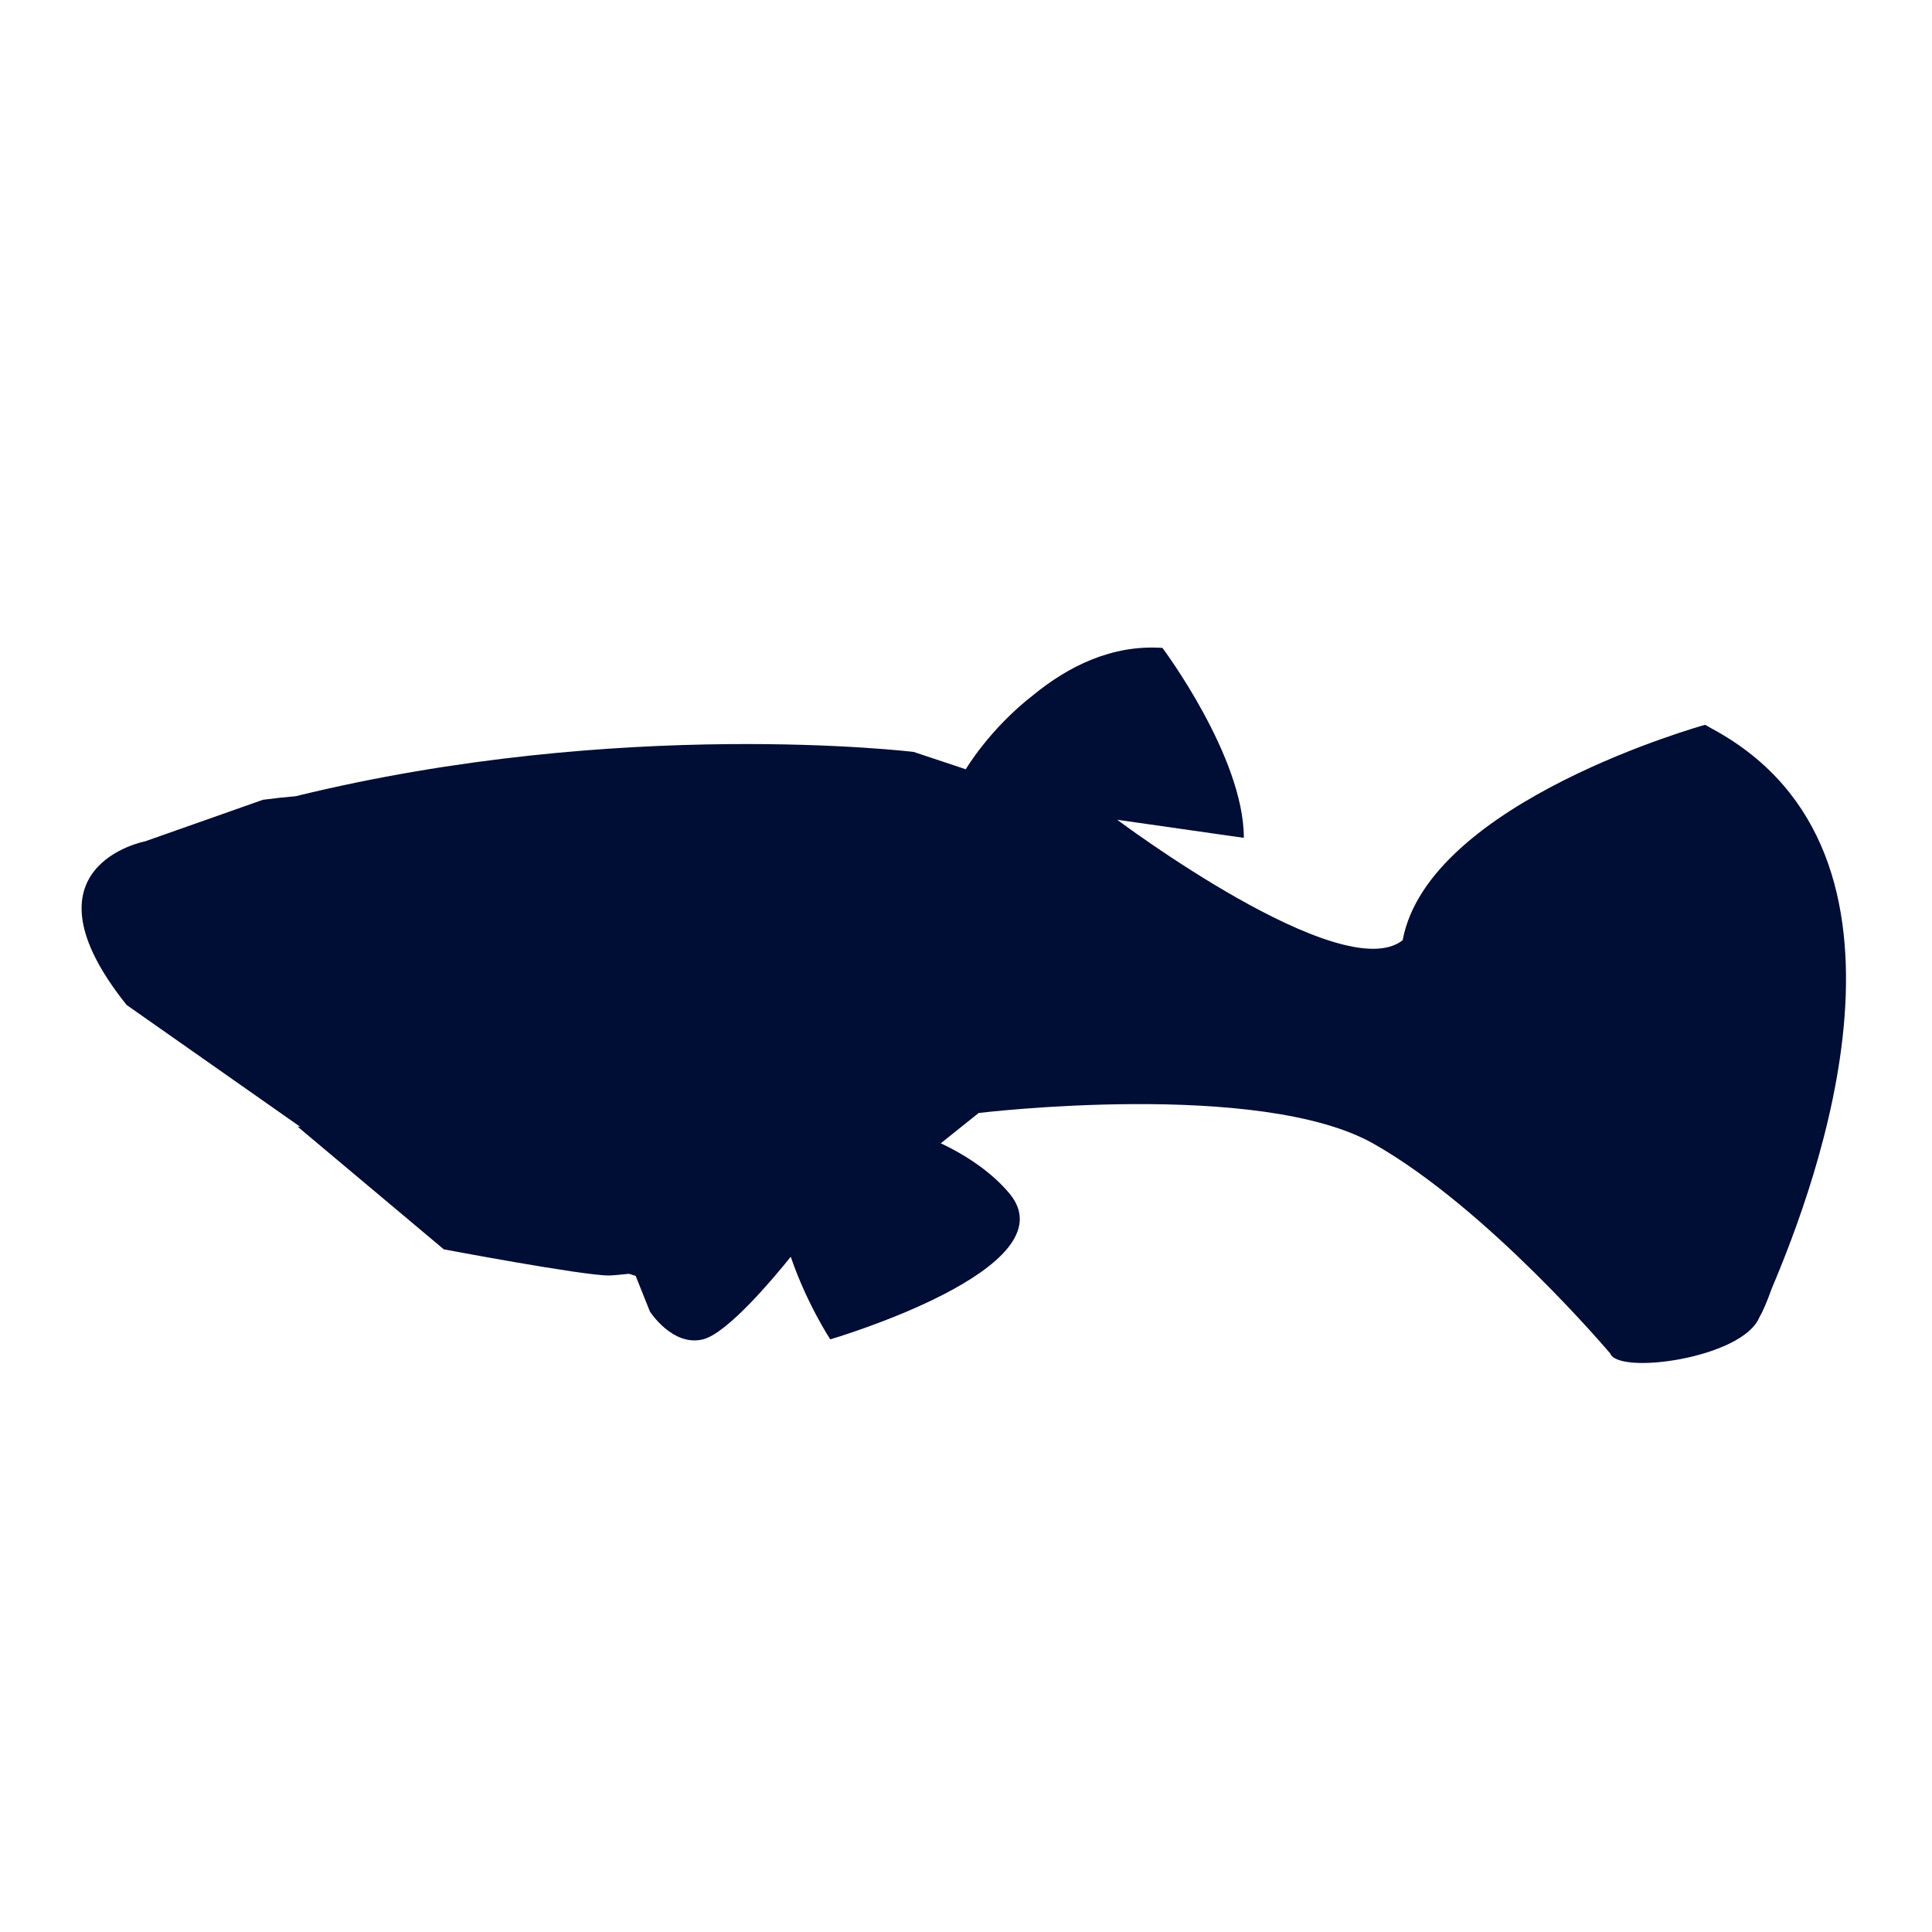 <?xml version="1.0" encoding="UTF-8"?>
<svg id="Layer_1" data-name="Layer 1" xmlns="http://www.w3.org/2000/svg" viewBox="0 0 100 100">
  <defs>
    <style>
      .cls-1 {
        fill: #000d34;
      }
    </style>
  </defs>
  <path class="cls-1" d="M88.666,37.748c-.255-.153-.409-.232-.409-.232,0,0-14.322,3.962-15.656,11.152-3.16,2.472-14.774-6.237-14.774-6.237l6.554,.936c0-4.213-4.213-9.831-4.213-9.831-2.628-.181-4.897,.97-6.698,2.448-2.27,1.764-3.482,3.834-3.482,3.834l-2.694-.898s-15.136-1.84-31.992,2.293c-.498,.041-1.054,.099-1.692,.184l-6.098,2.15s-6.711,1.278-.959,8.469l8.999,6.315c-.094-.014-.156-.024-.156-.024l7.575,6.358s7.17,1.353,8.522,1.353c.206,0,.587-.034,1.063-.087l.346,.109,.739,1.847s1.176,1.83,2.745,1.438c1.28-.32,3.696-3.218,4.543-4.275,.834,2.439,2.046,4.275,2.046,4.275,0,0,12.51-3.667,9.275-7.549-.878-1.054-2.158-1.94-3.555-2.599l1.961-1.569s14.541-1.758,20.453,1.598c5.912,3.356,12.233,10.846,12.233,10.846,.428,1.137,6.87,.241,7.725-1.873,.181-.301,.4-.818,.642-1.496,2.287-5.399,8.771-22.501-3.042-28.937Z"/>
</svg>